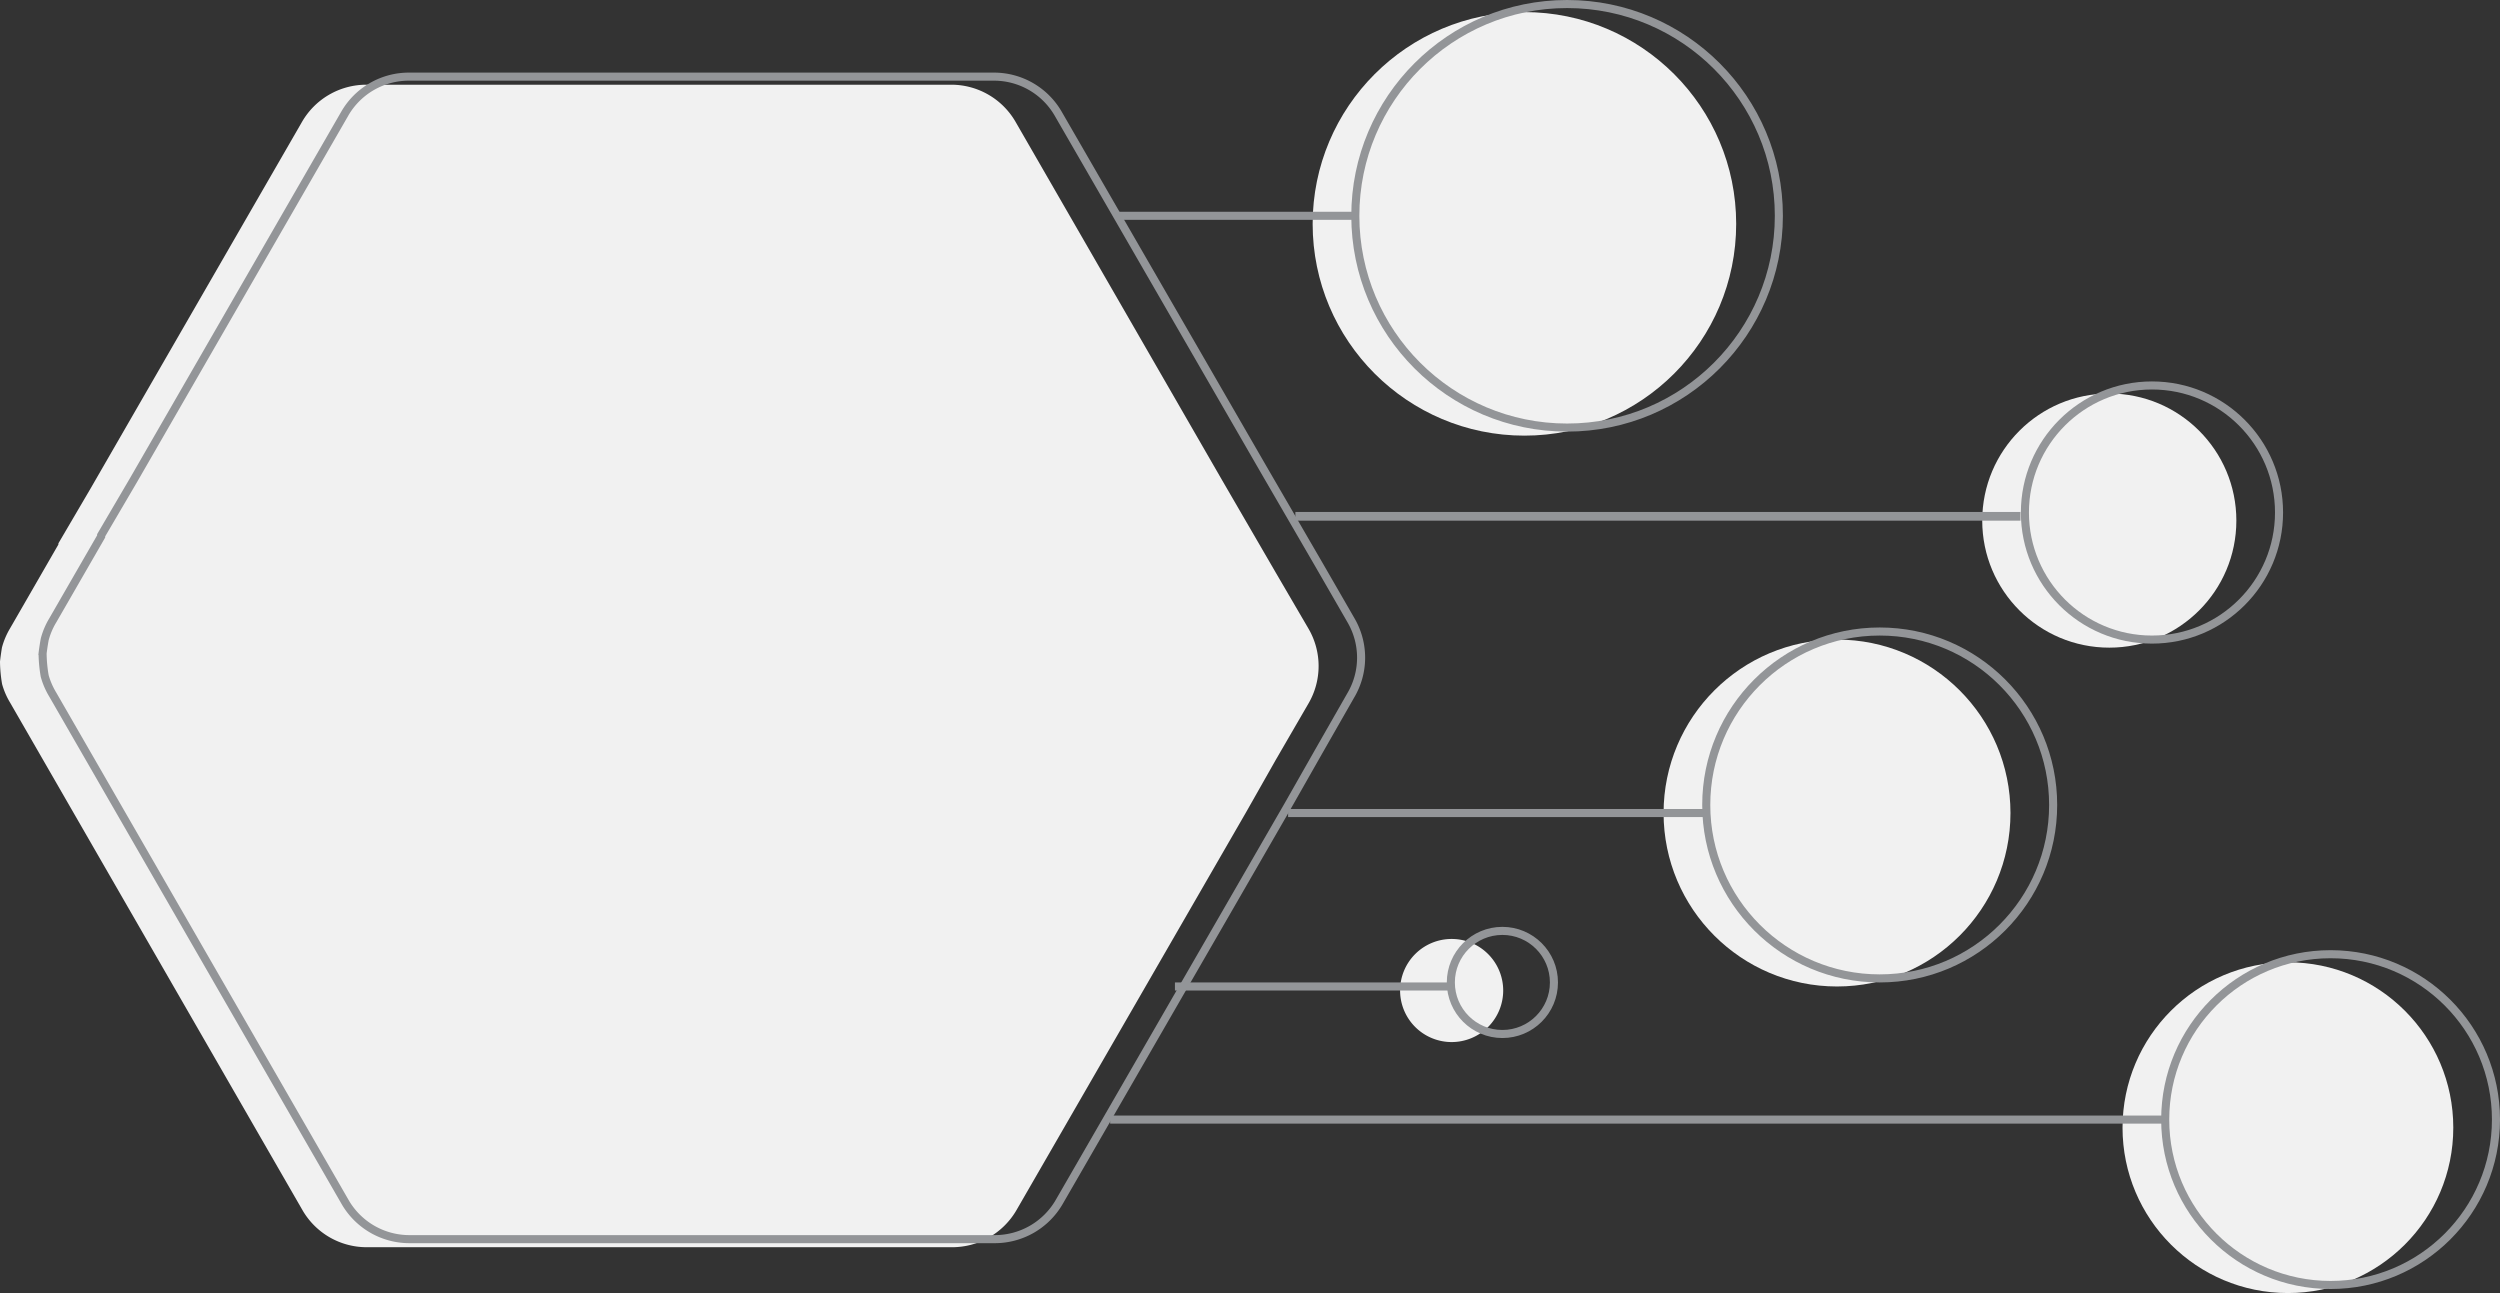 <svg xmlns="http://www.w3.org/2000/svg" viewBox="0 0 309.89 160.28"><rect x="0" y="0" width="309.89" height="160.28" fill="#333333" stroke="none"/><defs><style>.cls-1{fill:#f1f1f1;}.cls-2,.cls-3{fill:none;stroke:#939598;stroke-miterlimit:10;}.cls-3{stroke-width:1.08px;}</style></defs><title>Asset 1</title><g id="Layer_2" data-name="Layer 2"><g id="Artwork"><g id="Layer_2-2" data-name="Layer 2"><g id="Layer_1-2" data-name="Layer 1-2"><path class="cls-1" d="M162.18,77.9l-4-6.85-6.74-11.61h0L125.86,15.06A9.21,9.21,0,0,0,118,10.5H45.44a9.2,9.2,0,0,0-8,4.6L11.24,60.53h0l-4,6.82v.14l-6,10.41a9.24,9.24,0,0,0-1,2.37S.09,81.19,0,82a17.46,17.46,0,0,0,.26,2.8,9.2,9.2,0,0,0,1,2.31L37.49,150a9.19,9.19,0,0,0,8,4.6H118a9.22,9.22,0,0,0,8-4.6l28.45-49.3h0l3.69-6.51h0l4.06-7A9.2,9.2,0,0,0,162.18,77.9Z"/></g></g><circle class="cls-1" cx="188.96" cy="27.75" r="26.25"/><circle class="cls-1" cx="227.71" cy="100.78" r="21.5"/><circle class="cls-1" cx="261.46" cy="64.53" r="15.75"/><circle class="cls-1" cx="283.6" cy="139.78" r="20.5"/><path class="cls-1" d="M186.33,122.78a6.39,6.39,0,1,1-6.39-6.39A6.39,6.39,0,0,1,186.33,122.78Z"/><g id="Layer_2-3" data-name="Layer 2"><g id="Layer_1-2-2" data-name="Layer 1-2"><path class="cls-2" d="M167.47,76.9l-3.95-6.85-6.74-11.61h0L131.15,14.06a9.19,9.19,0,0,0-7.9-4.56H50.73a9.17,9.17,0,0,0-8,4.6L16.54,59.53h0l-4,6.82v.14l-6,10.41a8.92,8.92,0,0,0-1,2.37s-.17.92-.26,1.72a17.46,17.46,0,0,0,.26,2.8,9.23,9.23,0,0,0,1,2.31L42.78,149a9.21,9.21,0,0,0,8,4.6h72.51a9.22,9.22,0,0,0,8-4.6l28.45-49.3h0l3.7-6.51h0l4-7A9.18,9.18,0,0,0,167.47,76.9Z"/></g></g><circle class="cls-2" cx="194.25" cy="26.75" r="26.25"/><circle class="cls-2" cx="233" cy="99.78" r="21.5"/><circle class="cls-2" cx="266.75" cy="63.53" r="15.75"/><circle class="cls-2" cx="288.89" cy="138.78" r="20.5"/><circle class="cls-2" cx="186.23" cy="121.78" r="6.39"/><line class="cls-2" x1="168" y1="26.75" x2="138.67" y2="26.75"/><line class="cls-2" x1="211.5" y1="100.78" x2="159.67" y2="100.78"/><line class="cls-3" x1="250.45" y1="64" x2="160.57" y2="64"/><line class="cls-2" x1="268.39" y1="138.78" x2="137.61" y2="138.78"/><line class="cls-2" x1="179.5" y1="122.28" x2="145.64" y2="122.28"/></g></g></svg>